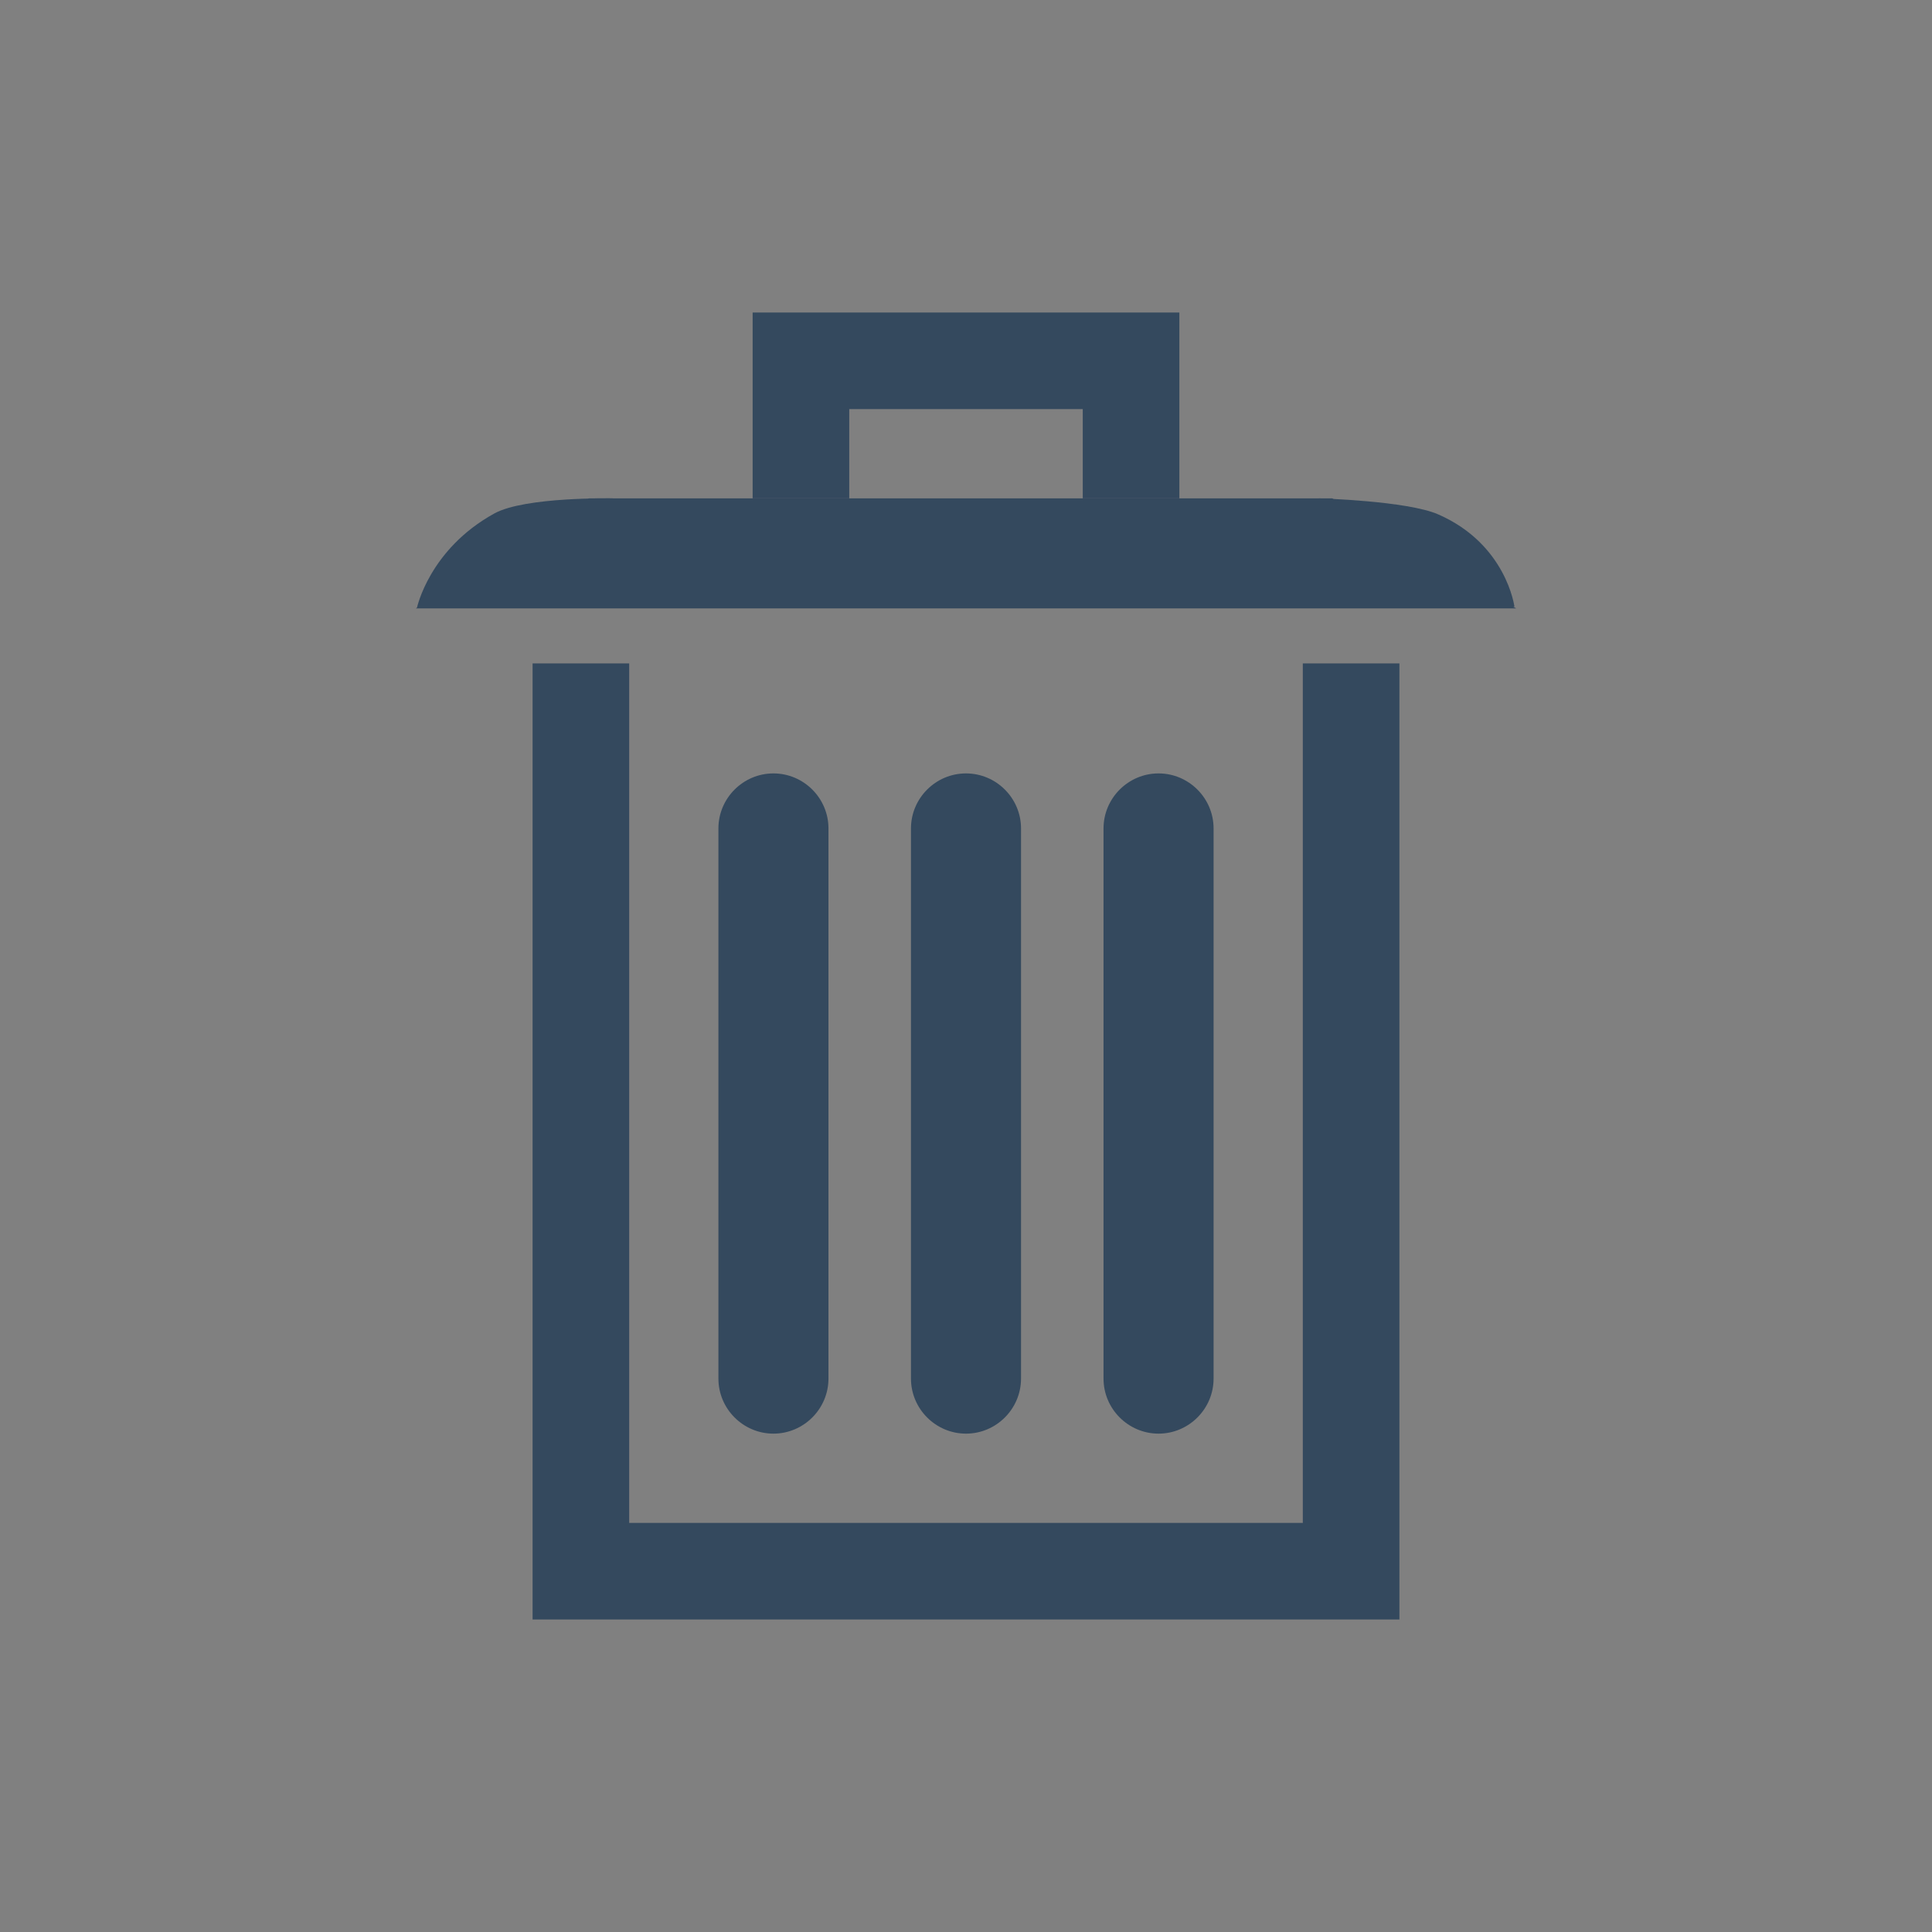 <?xml version="1.0" encoding="utf-8"?>
<!-- Generator: Adobe Illustrator 17.0.0, SVG Export Plug-In . SVG Version: 6.00 Build 0)  -->
<!DOCTYPE svg PUBLIC "-//W3C//DTD SVG 1.1//EN" "http://www.w3.org/Graphics/SVG/1.1/DTD/svg11.dtd">
<svg version="1.1" id="Layer_1" xmlns="http://www.w3.org/2000/svg" xmlns:xlink="http://www.w3.org/1999/xlink" x="0px" y="0px"
	 width="60px" height="60px" viewBox="0 0 60 60" enable-background="new 0 0 60 60" xml:space="preserve">
<rect x="0" y="0" width="60" height="60" fill="#808080" stroke="none"/>
<rect x="-191.92" y="-139.492" fill="#F2F2F2" width="140" height="120"/>
<rect x="-51.92" y="-139.492" fill="#F2F2F2" width="140" height="120"/>
<rect x="88.08" y="-139.492" fill="#F2F2F2" width="140" height="120"/>
<rect x="228.08" y="-139.492" fill="#F2F2F2" width="140" height="120"/>

<rect x="-192.122" y="-139.492" fill="#FFFFFF" width="558.229" height="118.975"/>
<g>
	<path fill="none" stroke="#34495E" stroke-width="4" stroke-miterlimit="10" d="M-105.544-71.392c4.712-0.475,8.39-4.453,8.39-9.29
		c0-5.157-4.181-9.338-9.338-9.338c-0.411,0-0.813,0.036-1.21,0.087c0.768-1.501,1.21-3.197,1.21-5
		c0-6.073-4.923-10.997-10.997-10.997c-6.073,0-10.997,4.923-10.997,10.997c0,0.011,0.002,0.022,0.002,0.033
		c-0.868-0.275-1.792-0.425-2.751-0.425c-5.026,0-9.101,4.074-9.101,9.101c0,0.431,0.041,0.851,0.098,1.266
		c-3.591,0.199-6.45,3.147-6.45,6.788c0,3.77,3.056,6.826,6.826,6.826h5.89"/>
	<polygon fill="#34495E" points="-110.298,-72.367 -120.186,-82.254 -130.074,-72.367 -125.621,-72.367 -125.621,-62.262 
		-114.751,-62.262 -114.751,-72.367 	"/>
</g>
<g>
	<circle fill="#34495E" cx="4.448" cy="-82.414" r="6.901"/>
	<circle fill="#34495E" cx="31.711" cy="-97.408" r="6.901"/>
	<circle fill="#34495E" cx="31.711" cy="-68.783" r="6.901"/>
	
		<line fill="#34495E" stroke="#34495E" stroke-width="2.726" stroke-miterlimit="10" x1="4.448" y1="-82.414" x2="30.035" y2="-97.323"/>
	
		<line fill="#34495E" stroke="#34495E" stroke-width="2.726" stroke-miterlimit="10" x1="4.448" y1="-83.692" x2="30.035" y2="-68.783"/>
</g>
<g>
	<rect x="140.132" y="-100.648" fill="#0F3A0A" width="28.171" height="35.454"/>
	<rect x="147.856" y="-94.815" fill="#34495E" width="28.171" height="35.454"/>
</g>
<g>
	<polyline fill="none" stroke="#34495E" stroke-width="3" stroke-miterlimit="10" points="286.119,-88.652 286.119,-60.46 
		310.04,-60.46 310.04,-88.652 	"/>
	<polyline fill="none" stroke="#34495E" stroke-width="3" stroke-miterlimit="10" points="292.954,-93.778 292.954,-98.049 
		303.205,-98.049 303.205,-93.778 	"/>
	<path fill="#34495E" d="M292.099-64.731L292.099-64.731c-0.94,0-1.709-0.769-1.709-1.709v-17.086c0-0.94,0.769-1.709,1.709-1.709
		l0,0c0.94,0,1.709,0.769,1.709,1.709v17.086C293.808-65.5,293.039-64.731,292.099-64.731z"/>
	<path fill="#34495E" d="M298.08-64.731L298.08-64.731c-0.94,0-1.709-0.769-1.709-1.709v-17.086c0-0.94,0.769-1.709,1.709-1.709h0
		c0.94,0,1.709,0.769,1.709,1.709v17.086C299.788-65.5,299.019-64.731,298.08-64.731z"/>
	<path fill="#34495E" d="M304.06-64.731L304.06-64.731c-0.94,0-1.709-0.769-1.709-1.709v-17.086c0-0.94,0.769-1.709,1.709-1.709l0,0
		c0.94,0,1.709,0.769,1.709,1.709v17.086C305.768-65.5,305-64.731,304.06-64.731z"/>
	<polygon fill="#34495E" points="315.166,-90.36 280.993,-90.36 286.369,-93.778 309.453,-93.778 	"/>
	<path fill="#34495E" d="M309.043-93.778c0,0,2.732,0.074,3.702,0.498c2.118,0.925,2.367,2.865,2.367,2.865h-5.517L309.043-93.778z"
		/>
	<path fill="#34495E" d="M287.107-93.778c0,0-2.723-0.053-3.671,0.467c-2.026,1.113-2.407,2.932-2.407,2.932h5.517L287.107-93.778z"
		/>
</g>
<g>
	<polyline fill="none" stroke="#34495E" stroke-width="3" stroke-miterlimit="10" points="18.04,20.603 18.04,48.795 41.96,48.795 
		41.96,20.603 	"/>
	<polyline fill="none" stroke="#34495E" stroke-width="3" stroke-miterlimit="10" points="24.874,15.477 24.874,11.205 
		35.126,11.205 35.126,15.477 	"/>
	<path fill="#34495E" d="M24.02,44.523L24.02,44.523c-0.94,0-1.709-0.769-1.709-1.709V25.728c0-0.94,0.769-1.709,1.709-1.709h0
		c0.94,0,1.709,0.769,1.709,1.709v17.086C25.728,43.754,24.959,44.523,24.02,44.523z"/>
	<path fill="#34495E" d="M30,44.523L30,44.523c-0.94,0-1.709-0.769-1.709-1.709V25.728c0-0.94,0.769-1.709,1.709-1.709h0
		c0.94,0,1.709,0.769,1.709,1.709v17.086C31.708,43.754,30.94,44.523,30,44.523z"/>
	<path fill="#34495E" d="M35.98,44.523L35.98,44.523c-0.94,0-1.709-0.769-1.709-1.709V25.728c0-0.94,0.769-1.709,1.709-1.709h0
		c0.94,0,1.709,0.769,1.709,1.709v17.086C37.689,43.754,36.92,44.523,35.98,44.523z"/>
	<polygon fill="#34495E" points="47.086,18.894 12.914,18.894 18.289,15.477 41.373,15.477 	"/>
	<path fill="#34495E" d="M40.963,15.477c0,0,2.732,0.074,3.702,0.498c2.118,0.925,2.367,2.865,2.367,2.865h-5.517L40.963,15.477z"/>
	<path fill="#34495E" d="M19.027,15.477c0,0-2.723-0.053-3.671,0.467c-2.026,1.113-2.407,2.932-2.407,2.932h5.517L19.027,15.477z"/>
</g>
</svg>
